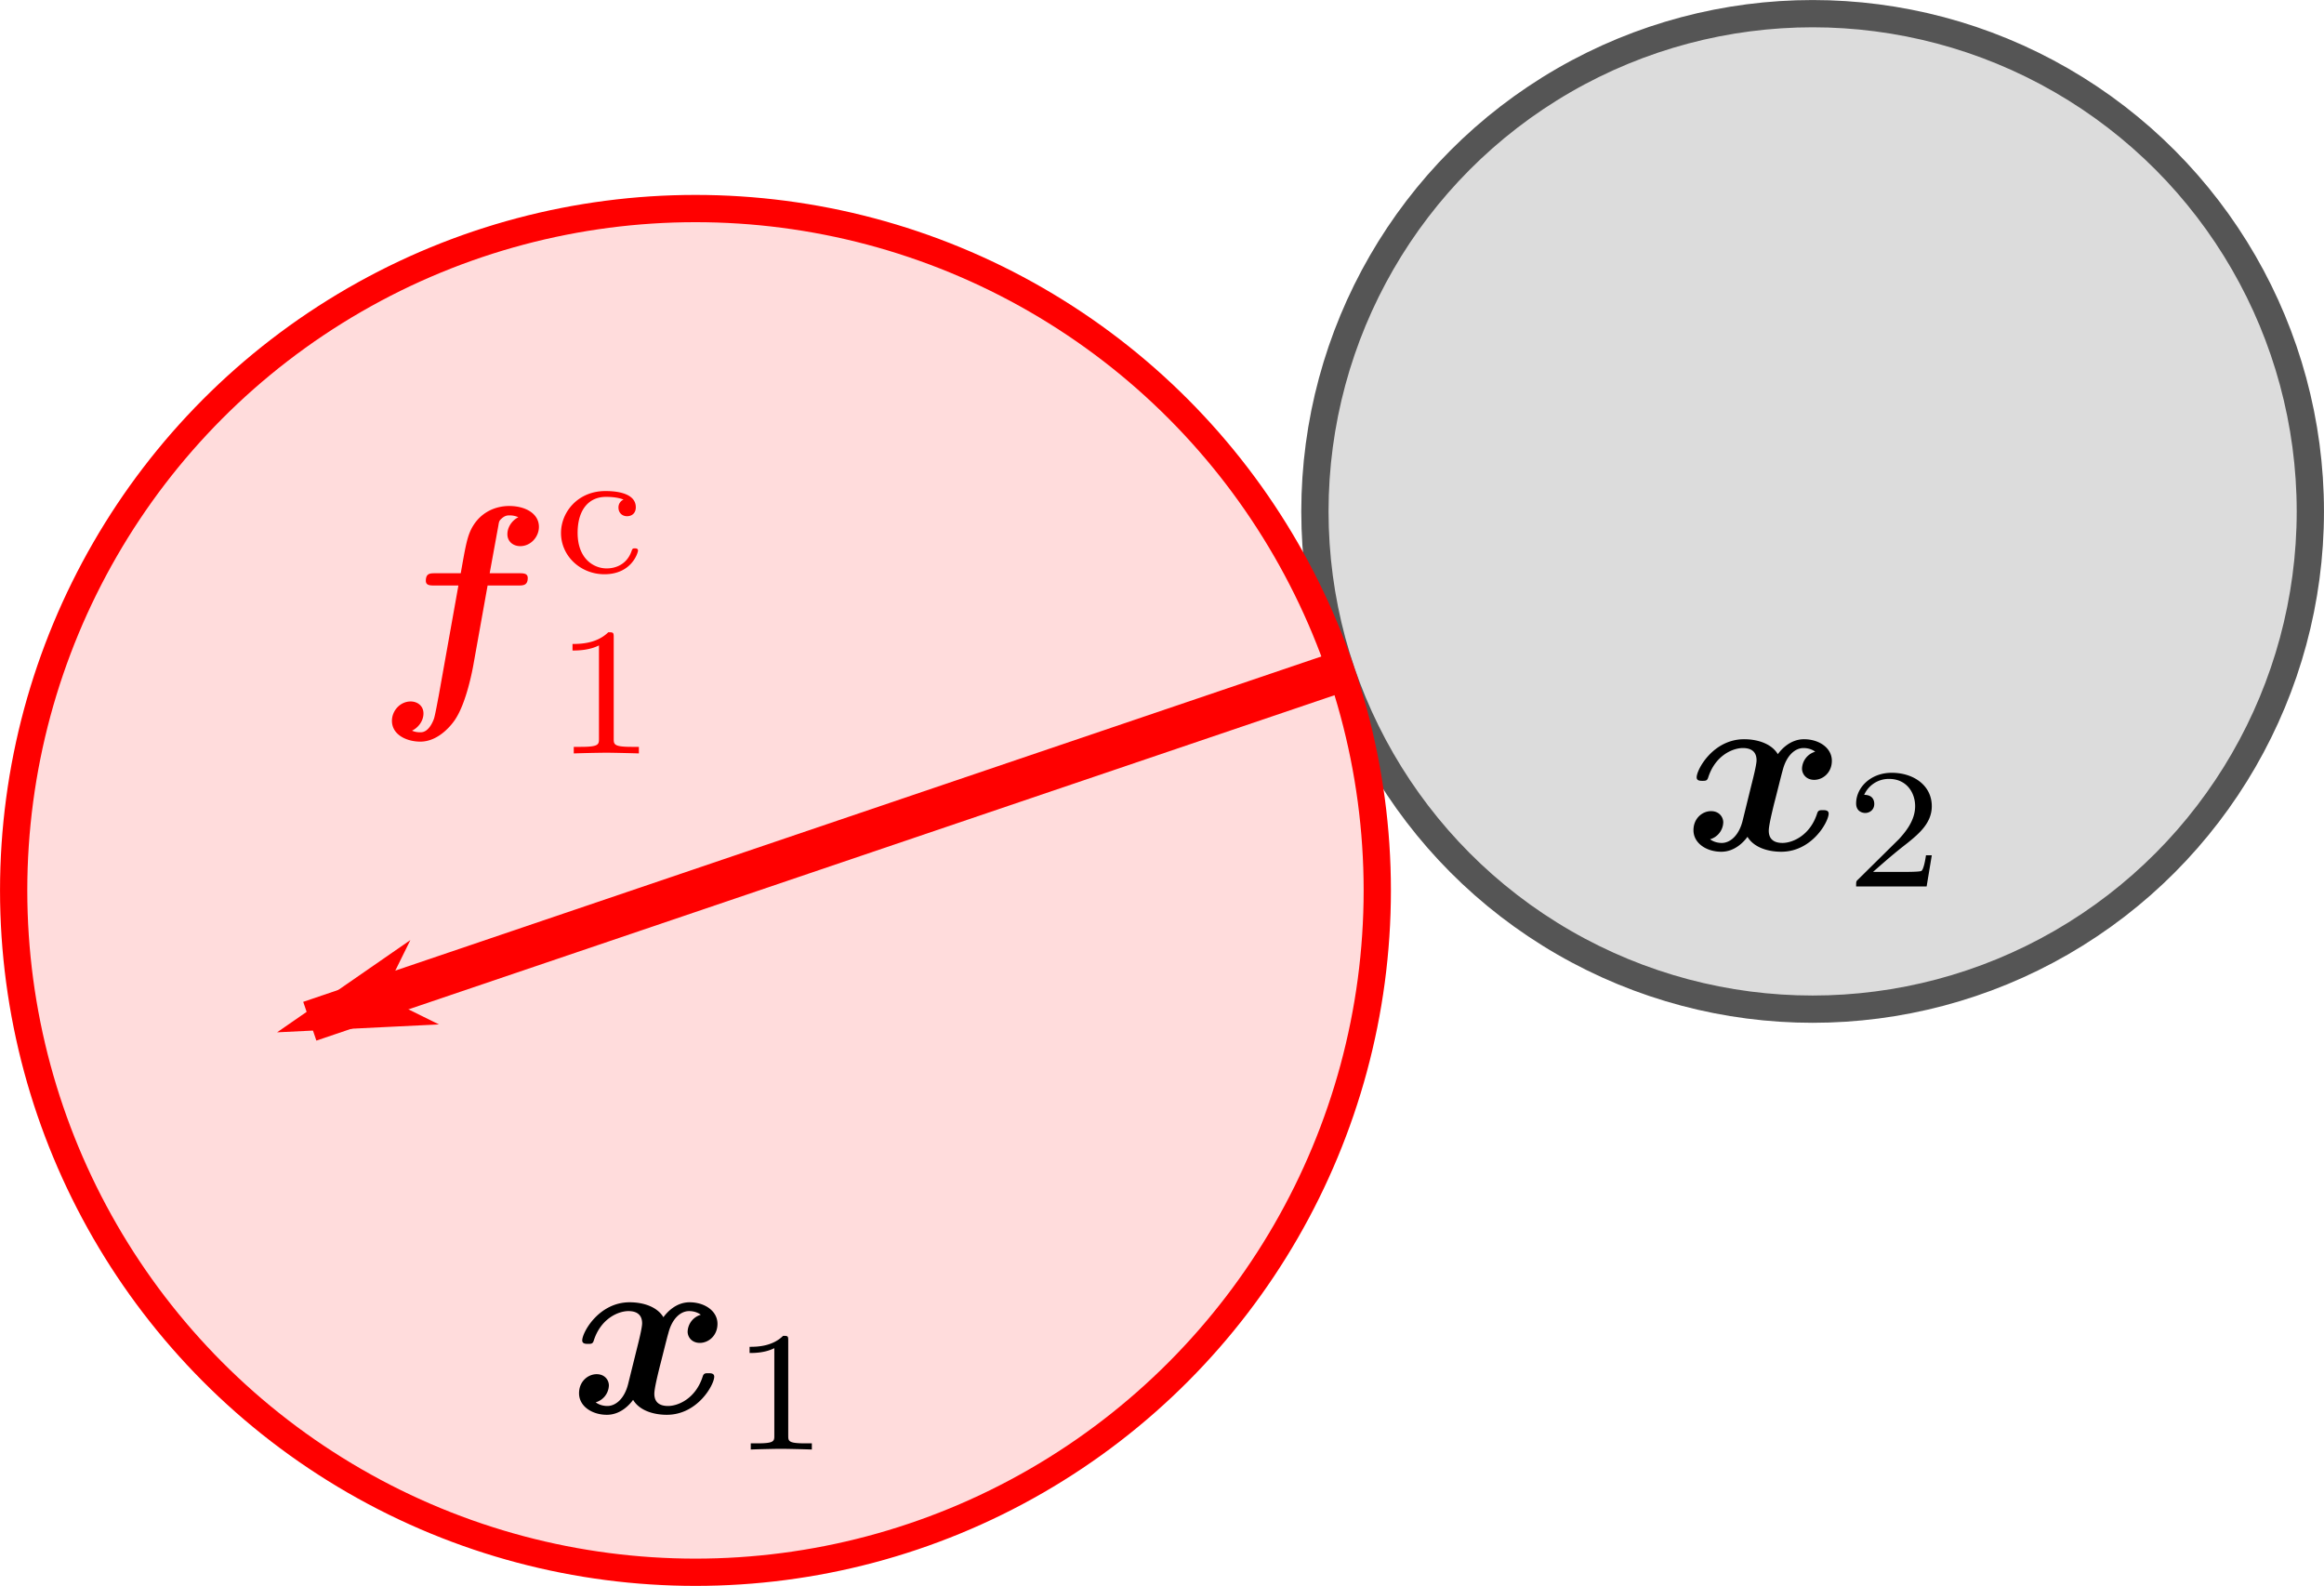 <svg width="170.425" height="116.289" viewBox="0 0 45.092 30.768" xml:space="preserve" xmlns:xlink="http://www.w3.org/1999/xlink" xmlns="http://www.w3.org/2000/svg">
<defs>
<path id="a" d="M5.129-4.746h1.399c.227 0 .442 0 .442-.347 0-.215-.203-.215-.407-.215H5.224l.395-2.164c.036-.215.036-.24.155-.347.156-.143.287-.143.347-.143a.97.97 0 0 1 .418.084c-.286.143-.502.454-.502.777 0 .358.287.55.586.55.49 0 .86-.43.86-.885 0-.61-.62-.957-1.362-.957-.562 0-1.231.228-1.65.897-.275.442-.346.909-.574 2.188H2.726c-.227 0-.43 0-.43.347 0 .215.203.215.394.215h1.1L2.88.347c-.024.107-.155.86-.215 1.028-.024.06-.215.61-.598.61a.899.899 0 0 1-.406-.072c.299-.144.526-.454.526-.79 0-.358-.287-.55-.586-.55-.49 0-.86.431-.86.886 0 .645.68.956 1.302.956.897 0 1.519-.885 1.614-1.04.514-.79.79-2.308.825-2.51z"/>
<path id="c" d="M2.803-5.322c0-.226-.016-.235-.25-.235-.536.527-1.298.536-1.64.536v.301c.2 0 .752 0 1.213-.234v4.268c0 .276 0 .385-.837.385H.97V0a61.59 61.59 0 0 1 1.49-.033c.259 0 1.313.025 1.497.033v-.301H3.64c-.837 0-.837-.11-.837-.385z"/>
<path id="b" d="M3.255-3.34a.385.385 0 0 0-.234.37c0 .225.16.392.393.392.226 0 .402-.142.402-.41 0-.744-1.163-.744-1.397-.744-1.256 0-2.034.962-2.034 1.924C.385-.753 1.28.084 2.377.084c1.247 0 1.54-.988 1.54-1.088 0-.1-.11-.1-.143-.1-.109 0-.117.024-.159.142-.184.518-.627.778-1.138.778-.577 0-1.33-.427-1.33-1.632 0-1.063.518-1.649 1.297-1.649.108 0 .51 0 .811.126z"/>
<marker id="d" overflow="visible" orient="auto">
<path d="m-4 0-2 2 7-2-7-2Z" fill="red" fill-rule="evenodd" stroke="red" stroke-width=".4pt"/>
</marker>
</defs>
<g transform="translate(-281.986 -136.812)">
<circle cx="317.156" cy="146.734" r="9.657" color="#000" fill="#dcdcdc" stroke="#555" stroke-width=".529" style="isolation:auto;mix-blend-mode:normal"/>
<circle cx="295.48" cy="154.087" r="13.229" color="#000" fill="#ffdcdc" stroke="red" stroke-linejoin="round" stroke-miterlimit="100000" stroke-width=".529" style="font-variation-settings:normal;opacity:1;isolation:auto;mix-blend-mode:normal;vector-effect:none;fill:#ffdcdc;fill-opacity:1;stroke:red;stroke-width:.529;stroke-linecap:butt;stroke-linejoin:miter;stroke-miterlimit:4;stroke-dasharray:none;stroke-dashoffset:0;stroke-opacity:1;-inkscape-stroke:none;stop-color:#000;stop-opacity:1"/>
<path d="M317.206 151.396a.354.354 0 0 0-.256.327c0 .105.08.219.237.219.167 0 .342-.138.342-.37 0-.252-.251-.418-.54-.418-.271 0-.447.204-.508.29-.12-.2-.385-.29-.655-.29-.598 0-.92.584-.92.74 0 .067.07.067.113.067.057 0 .09 0 .11-.062.137-.432.478-.574.673-.574.18 0 .266.085.266.237 0 .09-.067.351-.11.522l-.16.65c-.072.29-.243.432-.404.432-.024 0-.133 0-.228-.071a.354.354 0 0 0 .256-.328c0-.104-.08-.218-.237-.218-.166 0-.341.138-.341.37 0 .252.251.418.54.418.27 0 .446-.204.508-.29.119.2.384.29.655.29.598 0 .92-.584.92-.74 0-.067-.07-.067-.113-.067-.057 0-.09 0-.11.062-.137.431-.479.574-.673.574-.18 0-.266-.086-.266-.237 0-.1.062-.352.104-.527.034-.123.143-.57.166-.645.072-.285.238-.432.404-.432.023 0 .133 0 .227.071zM319.468 153.406h-.113c-.01.073-.043.269-.087.302-.026.02-.282.02-.328.02h-.612c.35-.309.465-.402.665-.558.245-.196.475-.402.475-.717 0-.402-.352-.648-.778-.648-.411 0-.69.289-.69.594 0 .17.142.186.176.186.08 0 .176-.056.176-.176 0-.06-.024-.176-.196-.176a.522.522 0 0 1 .485-.309c.332 0 .504.26.504.529 0 .289-.205.518-.312.637l-.8.79c-.033.03-.033.037-.033.13h1.368zM295.584 162.32a.354.354 0 0 0-.256.328c0 .104.08.218.237.218.166 0 .342-.138.342-.37 0-.252-.252-.418-.541-.418-.27 0-.446.204-.508.29-.119-.2-.384-.29-.655-.29-.598 0-.92.584-.92.74 0 .067.07.067.114.067.057 0 .09 0 .109-.062.137-.431.479-.574.673-.574.18 0 .266.086.266.237 0 .09-.066.352-.109.522l-.161.65c-.071.29-.242.432-.404.432-.023 0-.132 0-.227-.071a.354.354 0 0 0 .256-.327c0-.105-.08-.219-.237-.219-.166 0-.342.138-.342.37 0 .252.252.418.54.418.271 0 .447-.204.509-.29.118.2.384.29.654.29.598 0 .92-.584.92-.74 0-.067-.07-.067-.113-.067-.057 0-.09 0-.11.062-.137.432-.478.574-.673.574-.18 0-.266-.085-.266-.237 0-.1.062-.351.105-.527.033-.123.142-.57.166-.645.071-.285.237-.432.403-.432.024 0 .133 0 .228.071zM297.28 162.822c0-.09-.007-.093-.1-.093-.212.21-.514.213-.65.213v.12c.08 0 .298 0 .48-.094v1.694c0 .11 0 .153-.331.153h-.126v.12c.06-.004.468-.014.59-.014.104 0 .522.01.595.014v-.12h-.126c-.332 0-.332-.043-.332-.153z"/>
<g transform="matrix(.423 0 0 .423 196.683 112.845)" style="font-variation-settings:normal;opacity:1;vector-effect:none;fill:red;fill-opacity:1;stroke-width:1;stroke-linecap:butt;stroke-linejoin:miter;stroke-miterlimit:100000;stroke-dasharray:none;stroke-dashoffset:0;stroke-opacity:1;-inkscape-stroke:none;stop-color:#000;stop-opacity:1">
<use x="218.899" y="88.26" xlink:href="#a" style="font-variation-settings:normal;vector-effect:none;fill:red;fill-opacity:1;stroke-width:1;stroke-linecap:butt;stroke-linejoin:miter;stroke-miterlimit:100000;stroke-dasharray:none;stroke-dashoffset:0;stroke-opacity:1;-inkscape-stroke:none;stop-color:#000;stop-opacity:1"/>
<use x="227.01" y="82.914" xlink:href="#b" style="font-variation-settings:normal;vector-effect:none;fill:red;fill-opacity:1;stroke-width:1;stroke-linecap:butt;stroke-linejoin:miter;stroke-miterlimit:100000;stroke-dasharray:none;stroke-dashoffset:0;stroke-opacity:1;-inkscape-stroke:none;stop-color:#000;stop-opacity:1"/>
<use x="227.01" y="91.216" xlink:href="#c" style="font-variation-settings:normal;vector-effect:none;fill:red;fill-opacity:1;stroke-width:1;stroke-linecap:butt;stroke-linejoin:miter;stroke-miterlimit:100000;stroke-dasharray:none;stroke-dashoffset:0;stroke-opacity:1;-inkscape-stroke:none;stop-color:#000;stop-opacity:1"/>
</g>
<path d="m308.011 149.836-20.014 6.789" color="#000" fill="none" marker-end="url(#marker13102-9-1-6)" stroke="red" stroke-linejoin="round" stroke-miterlimit="100000" stroke-width=".794" style="font-variation-settings:normal;opacity:1;isolation:auto;mix-blend-mode:normal;vector-effect:none;fill:none;fill-opacity:1;stroke:red;stroke-width:.794;stroke-linecap:butt;stroke-linejoin:miter;stroke-miterlimit:4;stroke-dasharray:none;stroke-dashoffset:0;stroke-opacity:1;-inkscape-stroke:none;marker-end:url(#d);stop-color:#000;stop-opacity:1"/>
</g>
</svg>
